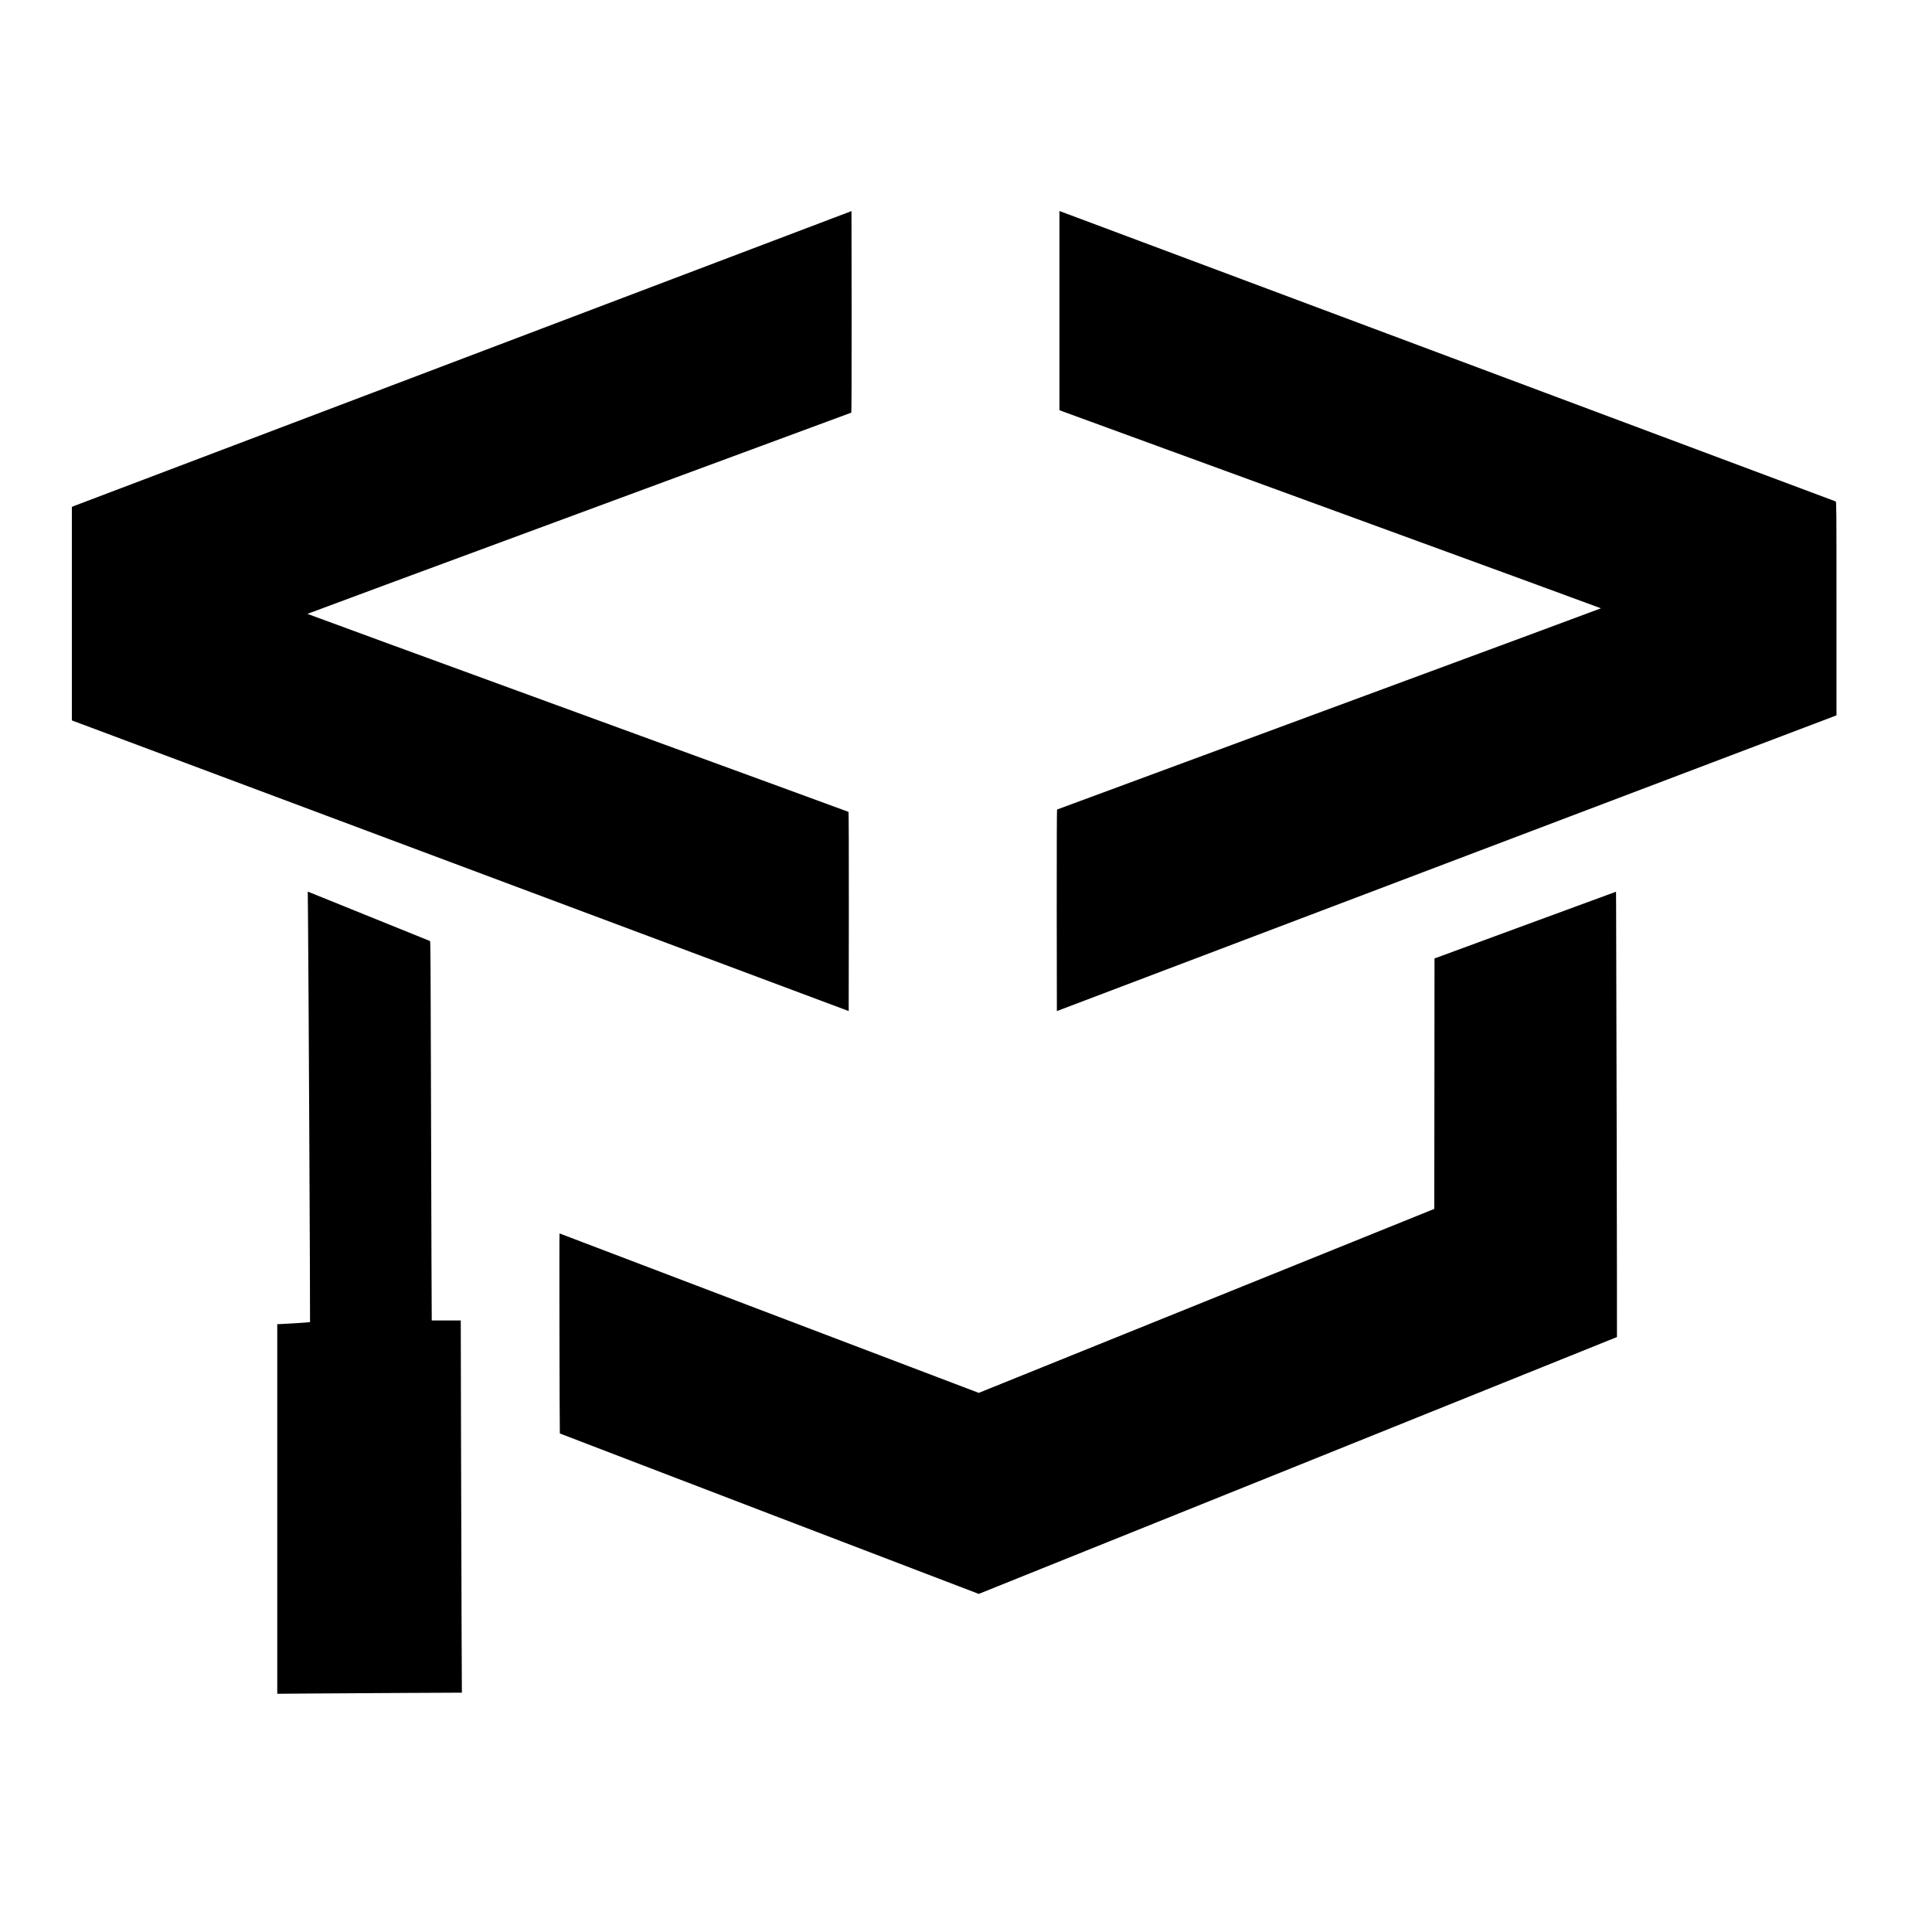 <?xml version="1.0" standalone="no"?>
<!DOCTYPE svg PUBLIC "-//W3C//DTD SVG 20010904//EN"
 "http://www.w3.org/TR/2001/REC-SVG-20010904/DTD/svg10.dtd">
<svg version="1.0" xmlns="http://www.w3.org/2000/svg"
 width="4167pt" height="4167pt" viewBox="0 0 4167 4167"
 preserveAspectRatio="xMidYMid meet">

<g transform="translate(0,4167) scale(0.1,-0.1)"
fill="#000000" stroke="none">
<path d="M10000 33944 c-4601 -1745 -8384 -3181 -8408 -3189 l-42 -17 0 -2303
0 -2303 42 -16 c24 -9 3794 -1420 8378 -3135 l8335 -3118 3 2146 c1 1288 -2
2147 -7 2150 -5 4 -2633 965 -5840 2136 -3207 1171 -5831 2132 -5831 2135 0 3
2637 979 5861 2170 3223 1191 5865 2167 5870 2170 5 4 8 835 7 2176 l-3 2171
-8365 -3173z"/>
<path d="M22850 34971 l0 -2148 93 -35 c50 -19 2678 -979 5840 -2134 3161
-1154 5747 -2101 5747 -2104 0 -3 -2637 -979 -5861 -2170 -3223 -1191 -5865
-2167 -5870 -2170 -5 -4 -8 -840 -7 -2176 l3 -2171 8365 3173 c4601 1745 8384
3181 8408 3189 l42 17 0 2303 c0 2184 -1 2303 -17 2310 -10 3 -3751 1403
-8313 3110 -4562 1707 -8325 3115 -8362 3129 l-68 25 0 -2148z"/>
<path d="M6644 21777 c12 -1179 48 -8618 43 -8623 -4 -5 -604 -43 -679 -44
l-28 0 0 -3986 0 -3986 728 6 c400 3 1296 9 1991 12 l1263 6 -6 1307 c-3 718
-9 2524 -12 4014 l-6 2707 -313 0 -313 0 -6 1328 c-3 730 -9 2570 -12 4089 -5
2032 -9 2763 -18 2766 -6 3 -576 233 -1266 512 -690 279 -1281 518 -1313 531
l-59 23 6 -662z"/>
<path d="M33050 21774 c-993 -365 -1874 -689 -1957 -720 l-153 -56 -2 -2701
-3 -2701 -4912 -1984 -4913 -1984 -4517 1717 c-2485 945 -4521 1719 -4525
1722 -7 4 1 -4307 7 -4315 2 -2 2035 -781 4519 -1732 l4516 -1728 6881 2768
c3784 1522 6882 2770 6884 2772 4 4 -13 8512 -18 9279 l-2 326 -1805 -663z"/>
</g>
</svg>
